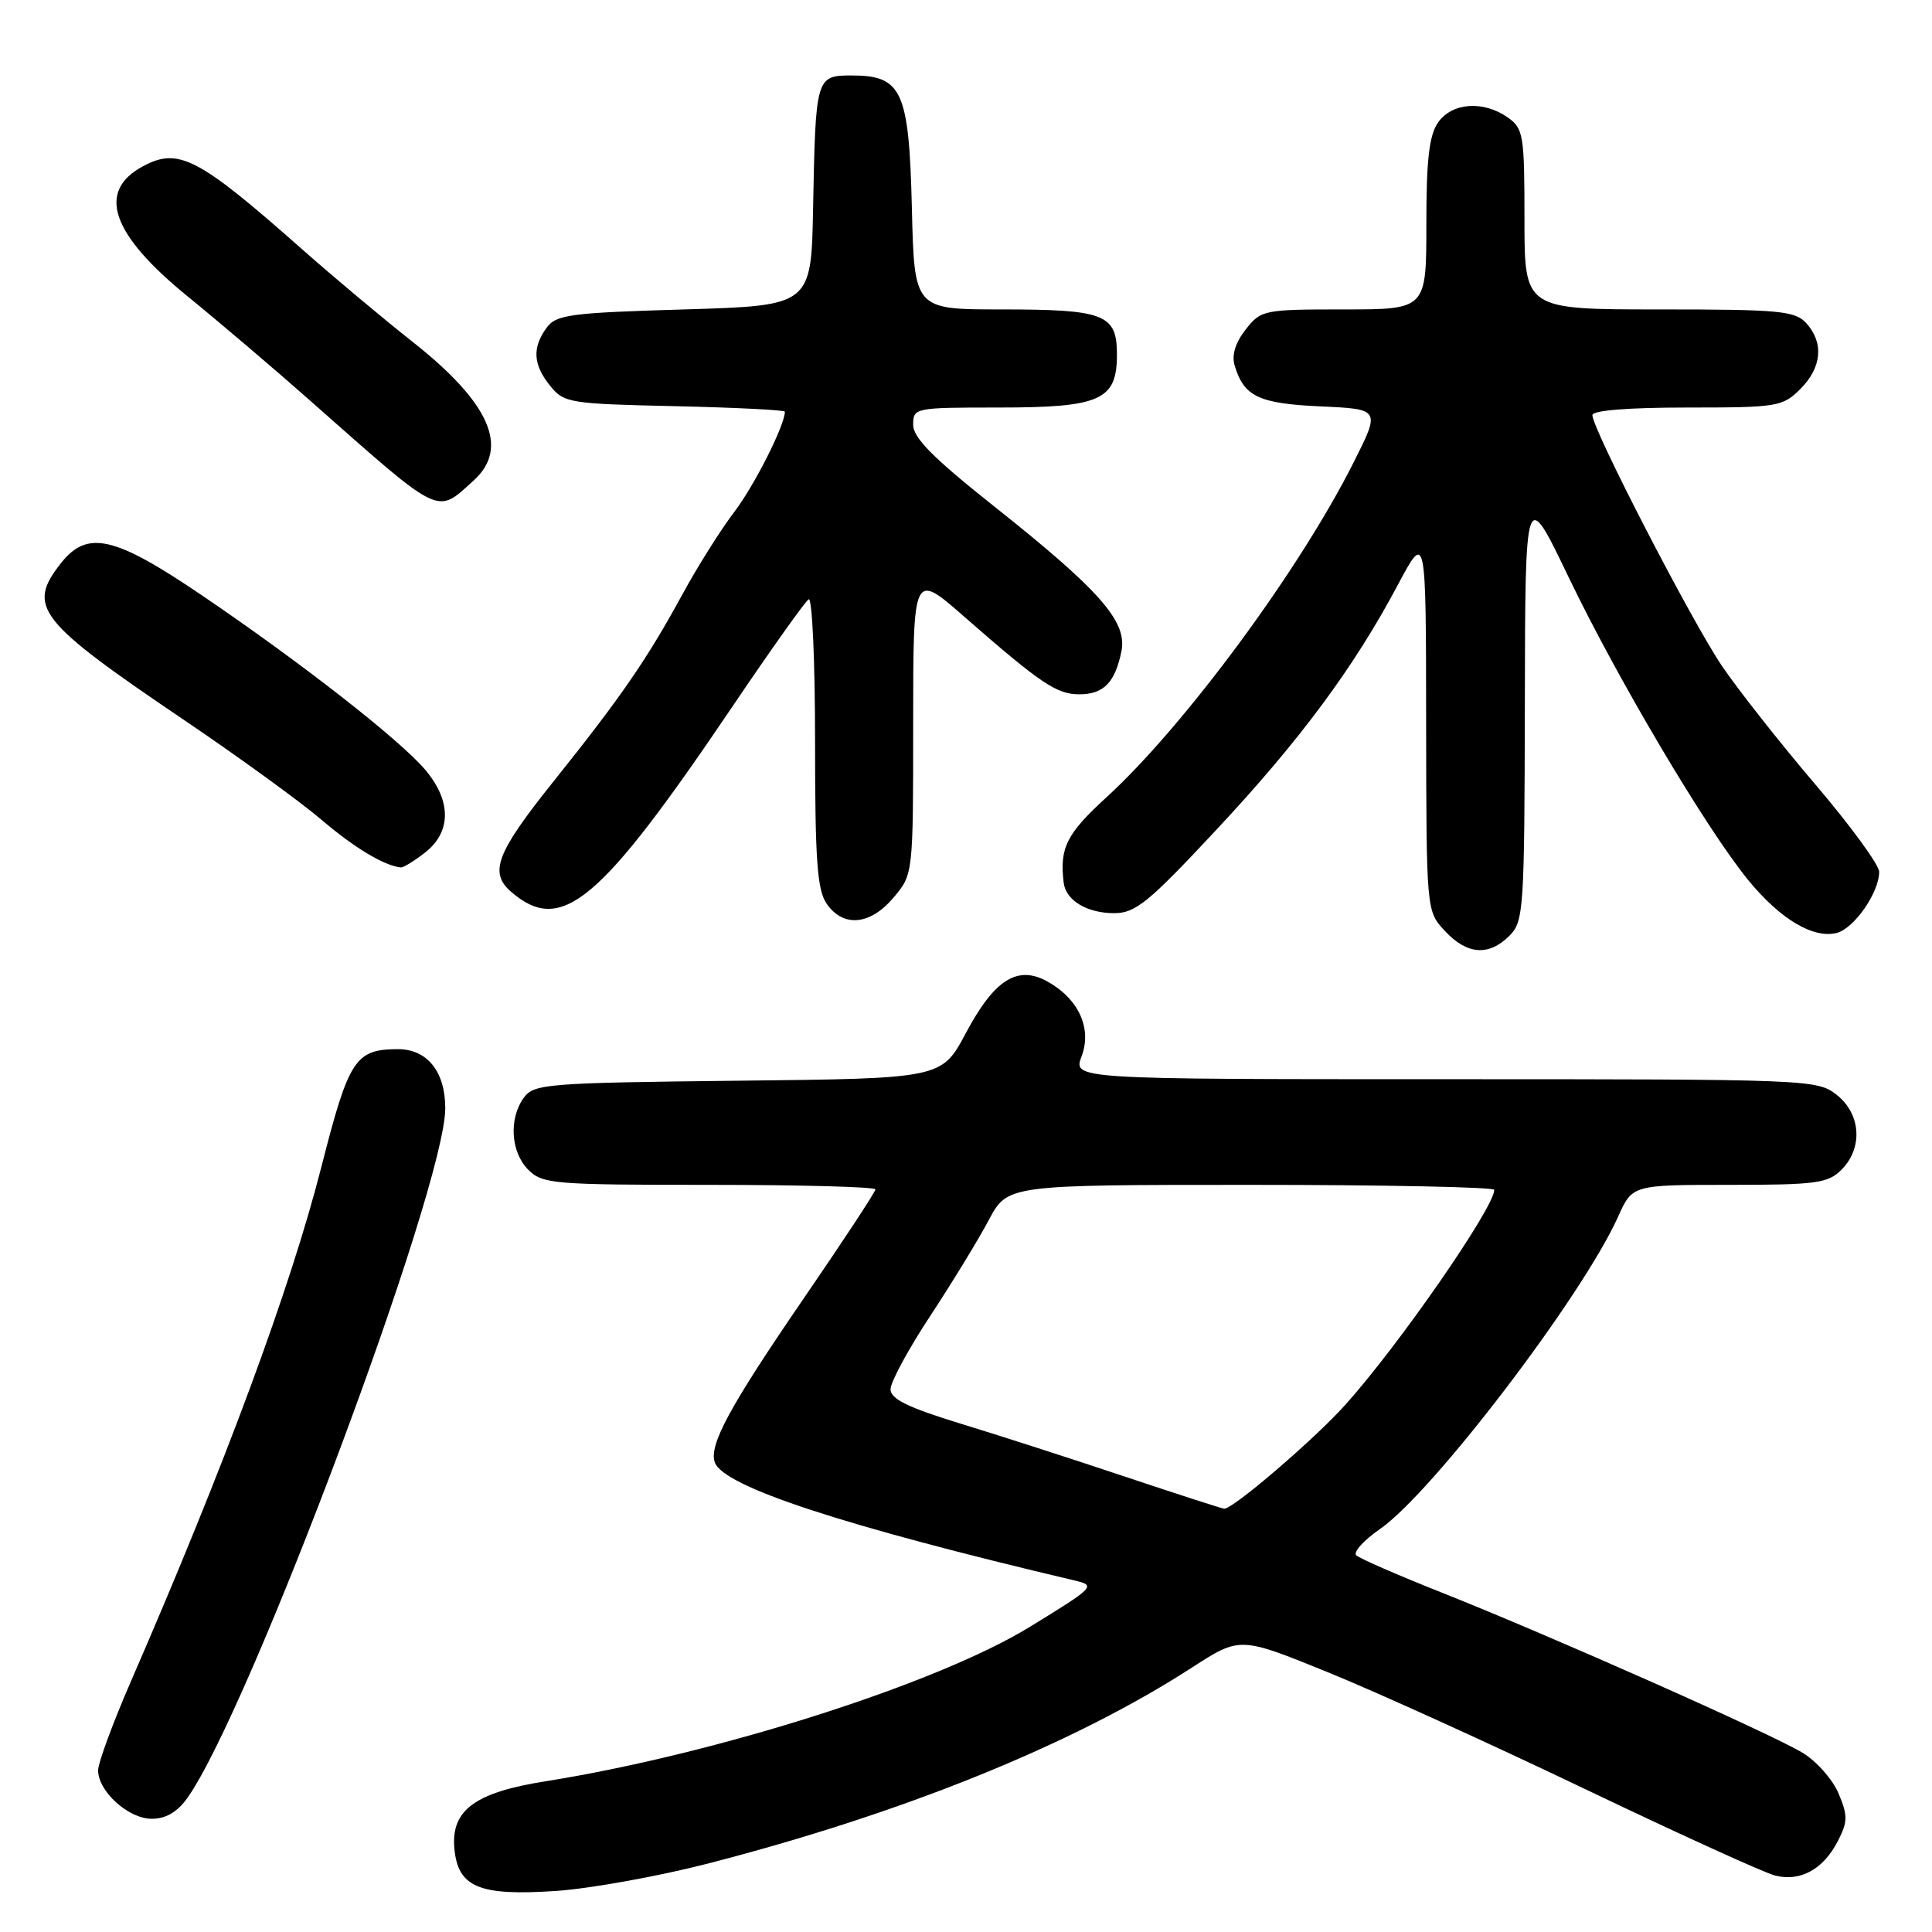 <?xml version="1.0" encoding="UTF-8" standalone="no"?>
<!DOCTYPE svg PUBLIC "-//W3C//DTD SVG 1.1//EN" "http://www.w3.org/Graphics/SVG/1.1/DTD/svg11.dtd" >
<svg xmlns="http://www.w3.org/2000/svg" xmlns:xlink="http://www.w3.org/1999/xlink" version="1.1" viewBox="0 0 256 256">
 <g >
 <path fill="currentColor"
d=" M 93.69 246.96 C 119.63 240.28 142.15 231.17 157.94 220.96 C 164.30 216.85 164.30 216.85 175.90 221.56 C 182.28 224.15 197.65 231.13 210.05 237.07 C 222.45 243.00 233.77 248.16 235.21 248.52 C 238.56 249.36 241.58 247.71 243.51 243.98 C 244.84 241.41 244.86 240.59 243.63 237.67 C 242.86 235.82 240.72 233.38 238.86 232.26 C 234.77 229.76 205.43 216.74 191.00 211.01 C 185.22 208.72 180.15 206.50 179.71 206.09 C 179.28 205.67 180.69 204.10 182.86 202.60 C 189.84 197.76 209.66 171.77 214.40 161.23 C 216.30 157.00 216.30 157.00 229.15 157.00 C 240.67 157.00 242.21 156.79 244.00 155.00 C 246.88 152.12 246.59 147.61 243.37 145.07 C 240.78 143.04 239.79 143.00 191.45 143.00 C 142.17 143.00 142.17 143.00 143.32 139.96 C 144.71 136.28 142.94 132.38 138.82 130.07 C 134.84 127.84 131.77 129.77 127.98 136.89 C 124.77 142.91 124.77 142.91 97.80 143.20 C 72.45 143.48 70.75 143.62 69.42 145.44 C 67.39 148.21 67.67 152.67 70.00 155.00 C 71.88 156.88 73.33 157.00 94.00 157.00 C 106.10 157.00 116.00 157.27 116.00 157.60 C 116.00 157.93 111.69 164.48 106.42 172.16 C 96.66 186.40 93.90 191.50 94.72 193.78 C 95.89 196.99 111.69 202.17 142.42 209.43 C 145.25 210.10 145.05 210.30 136.42 215.59 C 124.13 223.12 94.90 232.43 72.28 236.03 C 62.98 237.50 59.78 239.84 60.20 244.84 C 60.64 250.07 63.43 251.25 73.69 250.56 C 78.19 250.25 87.19 248.63 93.69 246.96 Z  M 24.82 238.25 C 33.07 226.64 59.00 157.31 59.00 146.85 C 59.00 141.98 56.60 139.00 52.69 139.02 C 47.07 139.04 46.22 140.36 42.60 154.56 C 38.51 170.62 29.81 194.14 17.41 222.64 C 14.98 228.22 13.00 233.59 13.00 234.58 C 13.00 237.37 17.02 241.00 20.11 241.00 C 21.97 241.00 23.49 240.11 24.82 238.25 Z  M 200.00 124.00 C 201.90 122.10 202.00 120.63 202.05 93.25 C 202.10 64.50 202.10 64.50 207.86 76.50 C 214.37 90.05 226.13 109.88 231.66 116.63 C 235.89 121.79 240.26 124.40 243.37 123.62 C 245.68 123.04 249.00 118.26 249.00 115.52 C 249.00 114.61 245.19 109.39 240.54 103.94 C 235.89 98.48 230.33 91.43 228.18 88.26 C 224.19 82.39 211.00 56.86 211.00 55.01 C 211.00 54.38 215.73 54.00 223.55 54.00 C 235.53 54.00 236.20 53.89 238.55 51.55 C 241.40 48.70 241.70 45.43 239.35 42.83 C 237.86 41.19 235.86 41.00 219.85 41.00 C 202.00 41.00 202.00 41.00 202.00 29.06 C 202.00 17.85 201.86 17.02 199.78 15.56 C 196.54 13.29 192.40 13.59 190.56 16.22 C 189.37 17.92 189.00 21.13 189.00 29.72 C 189.00 41.00 189.00 41.00 178.07 41.00 C 167.44 41.00 167.09 41.07 165.06 43.66 C 163.70 45.38 163.19 47.05 163.59 48.41 C 164.83 52.55 166.76 53.47 174.99 53.85 C 182.92 54.21 182.92 54.21 179.33 61.33 C 172.15 75.60 156.94 96.19 146.62 105.64 C 141.31 110.49 140.37 112.37 140.95 117.00 C 141.24 119.31 144.05 121.00 147.62 121.00 C 150.45 121.00 152.15 119.62 161.11 110.02 C 172.23 98.13 179.39 88.47 185.22 77.50 C 188.95 70.50 188.95 70.50 188.97 95.60 C 189.00 120.71 189.00 120.71 191.45 123.35 C 194.38 126.51 197.27 126.73 200.00 124.00 Z  M 118.41 118.92 C 121.00 115.85 121.00 115.85 121.00 95.82 C 121.00 75.79 121.00 75.79 127.75 81.70 C 137.88 90.56 140.01 92.00 143.01 92.00 C 146.24 92.00 147.76 90.44 148.60 86.27 C 149.38 82.33 145.72 78.19 131.46 66.88 C 123.64 60.67 121.00 58.00 121.00 56.29 C 121.00 54.04 121.19 54.00 132.28 54.00 C 145.84 54.00 148.00 53.03 148.00 46.98 C 148.00 41.63 146.38 41.00 132.64 41.00 C 121.15 41.00 121.15 41.00 120.83 27.60 C 120.45 12.02 119.53 10.00 112.86 10.00 C 108.12 10.00 108.07 10.18 107.74 27.50 C 107.50 40.50 107.50 40.50 90.67 41.00 C 75.49 41.45 73.69 41.69 72.42 43.44 C 70.49 46.08 70.64 48.33 72.91 51.14 C 74.73 53.39 75.47 53.51 89.41 53.82 C 97.43 54.00 104.00 54.33 104.00 54.55 C 104.00 56.33 99.98 64.30 97.32 67.80 C 95.52 70.16 92.40 75.11 90.40 78.80 C 85.71 87.40 82.28 92.38 73.29 103.61 C 65.75 113.04 64.77 115.63 67.75 118.19 C 74.40 123.90 79.43 119.69 96.99 93.71 C 102.11 86.13 106.69 79.69 107.15 79.41 C 107.62 79.12 108.00 87.58 108.00 98.22 C 108.00 114.10 108.28 117.95 109.56 119.78 C 111.76 122.93 115.33 122.59 118.41 118.92 Z  M 56.37 112.93 C 59.81 110.21 59.82 106.12 56.37 102.03 C 53.04 98.07 39.91 87.81 26.79 78.91 C 15.15 71.01 11.57 70.19 8.07 74.63 C 3.51 80.43 4.95 82.26 24.50 95.48 C 31.65 100.32 39.78 106.22 42.57 108.60 C 46.94 112.33 50.89 114.71 53.12 114.94 C 53.45 114.97 54.92 114.07 56.37 112.93 Z  M 62.75 63.68 C 67.54 59.37 64.93 53.40 54.74 45.35 C 50.76 42.21 44.12 36.65 40.00 33.00 C 26.28 20.87 23.66 19.50 18.96 22.02 C 12.77 25.34 14.71 31.01 24.86 39.27 C 29.06 42.69 36.33 48.87 41.00 53.00 C 58.73 68.67 57.74 68.19 62.75 63.68 Z  M 149.00 195.64 C 142.12 193.34 132.34 190.18 127.25 188.63 C 120.28 186.49 118.00 185.37 118.00 184.08 C 118.00 183.13 120.37 178.75 123.28 174.34 C 126.18 169.93 129.66 164.23 131.02 161.66 C 133.50 157.00 133.50 157.00 165.75 157.00 C 183.49 157.00 198.00 157.30 198.00 157.66 C 198.00 160.00 185.28 178.36 178.22 186.19 C 174.05 190.82 163.27 200.05 162.20 199.91 C 161.81 199.86 155.88 197.94 149.00 195.64 Z "/>
</g>
</svg>
